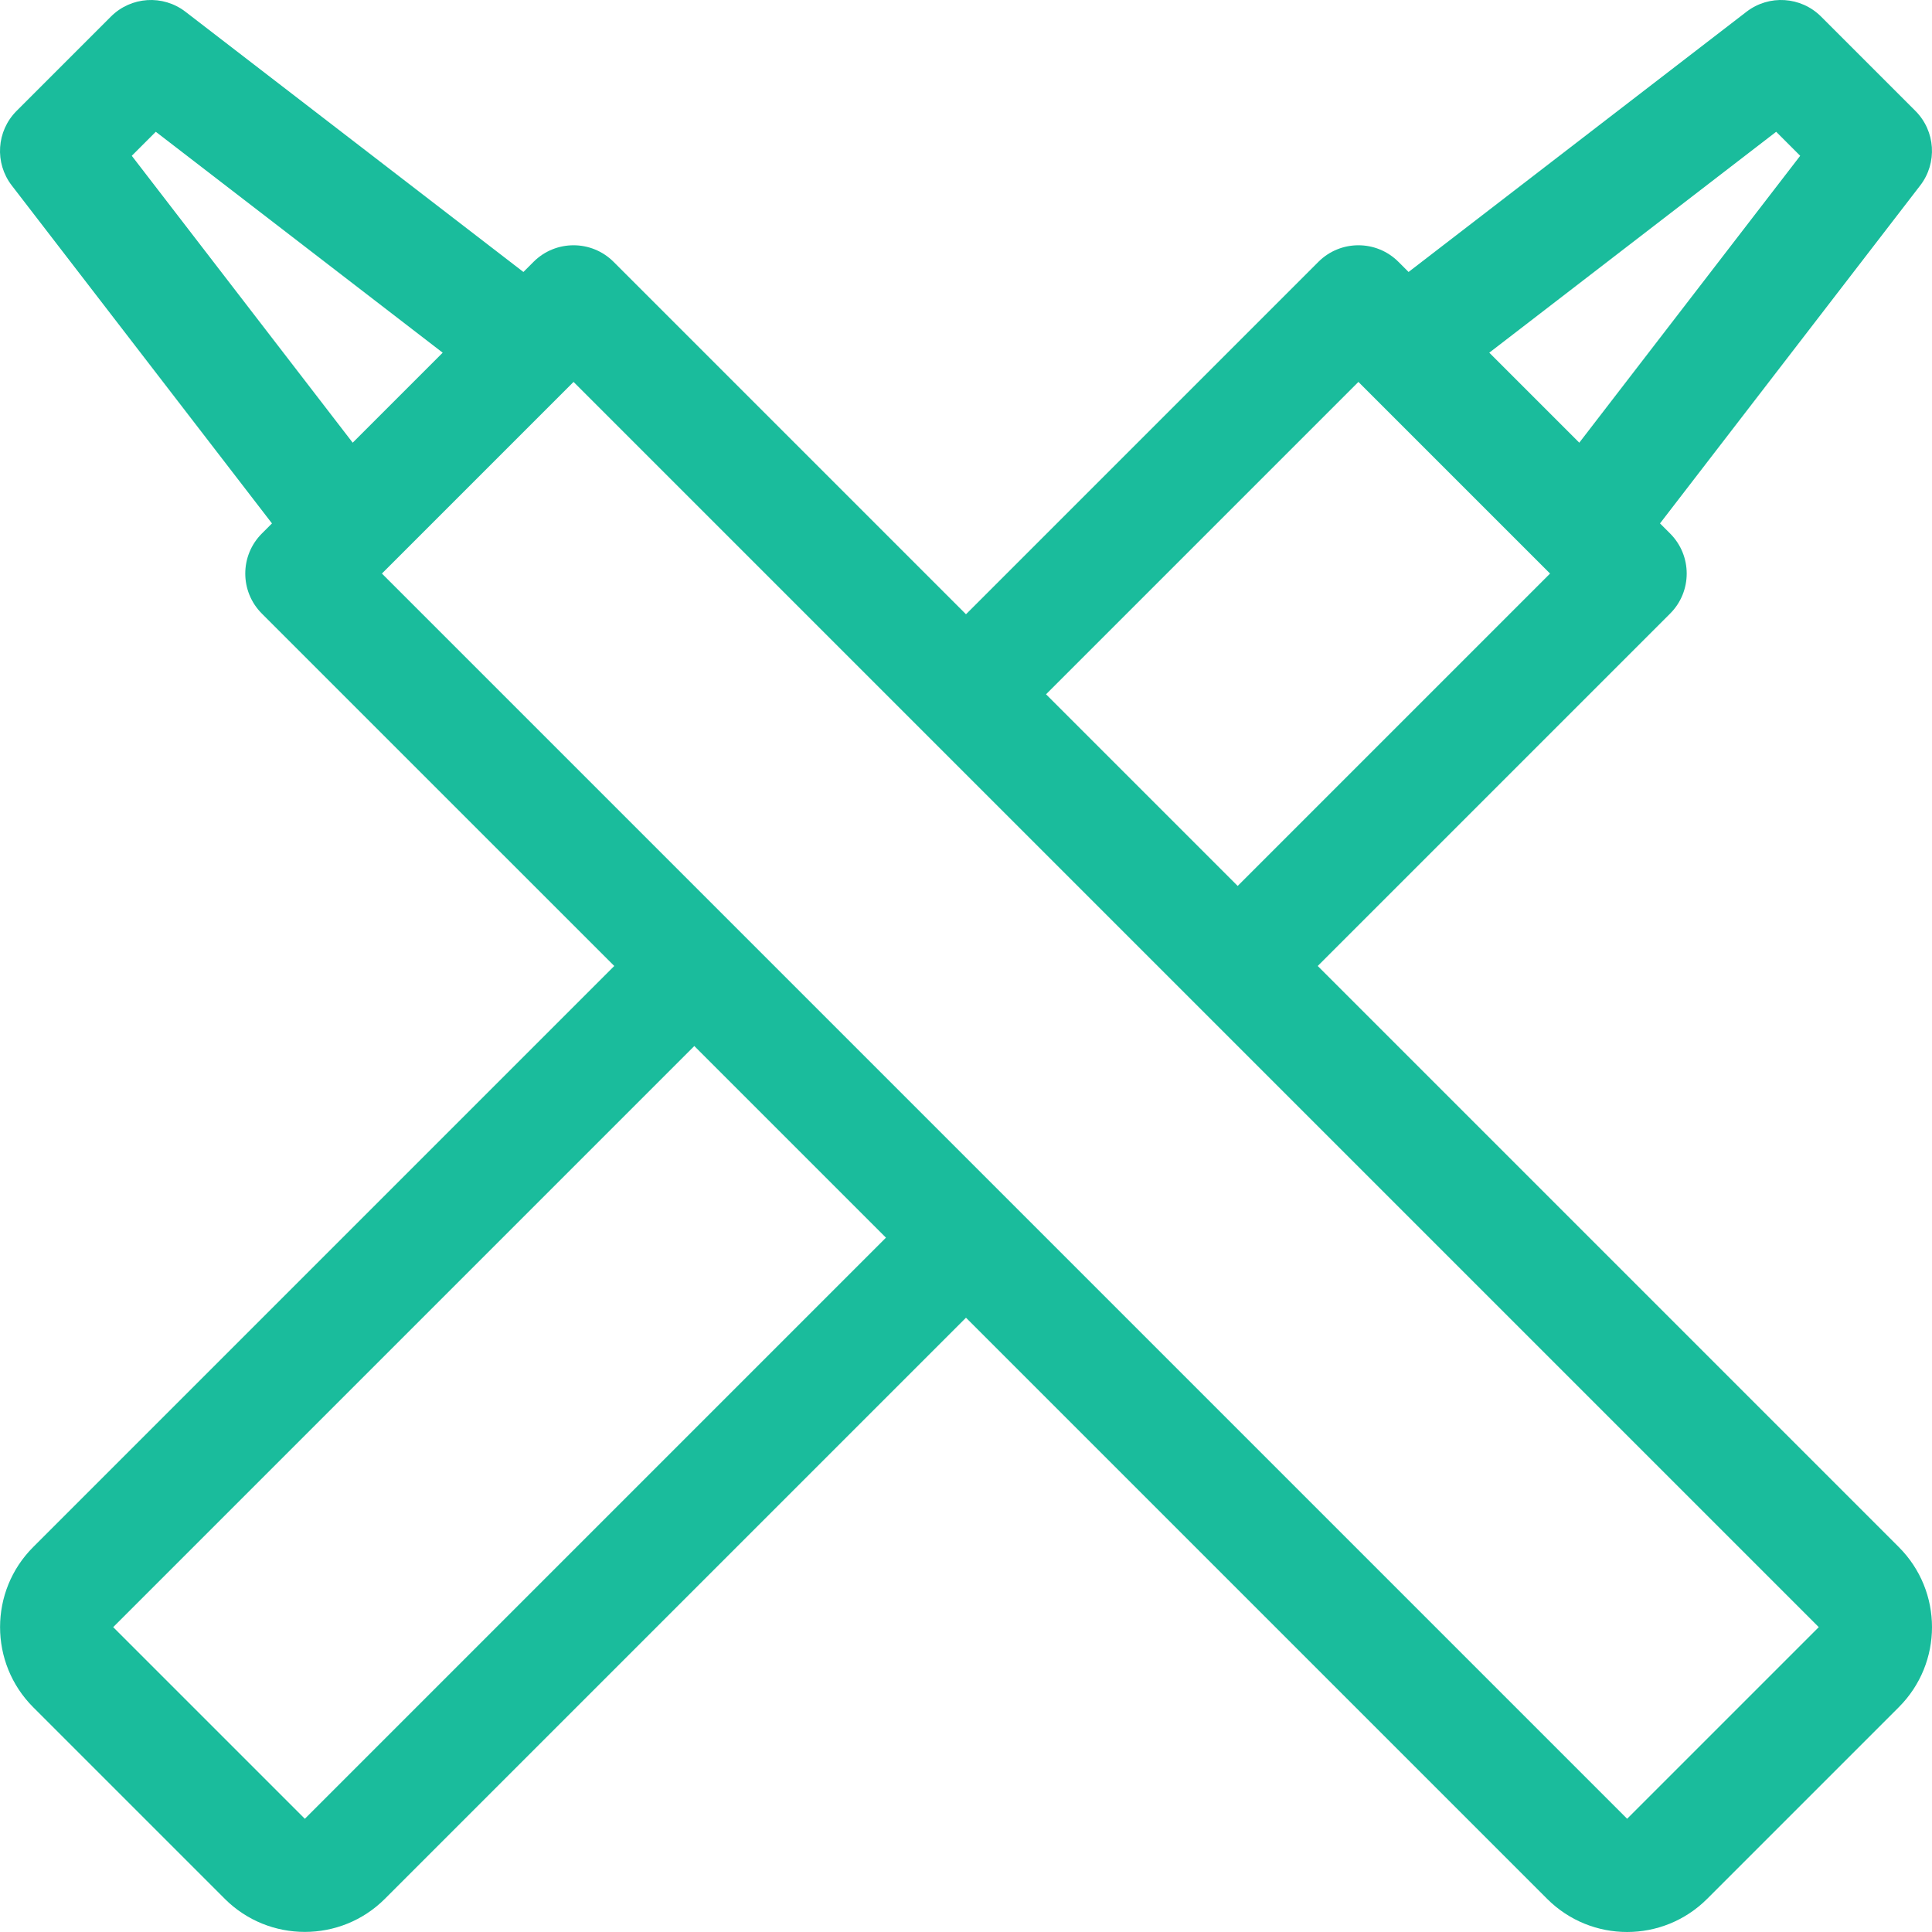 <?xml version="1.0"?>
<svg xmlns="http://www.w3.org/2000/svg" xmlns:xlink="http://www.w3.org/1999/xlink" xmlns:svgjs="http://svgjs.com/svgjs" version="1.1" width="512" height="512" x="0" y="0" viewBox="0 0 512.007 512.007" style="enable-background:new 0 0 512 512" xml:space="preserve" class=""><g><g xmlns="http://www.w3.org/2000/svg"><path d="m503.213 410-154-154 93.394-93.394c5.858-5.857 5.858-15.355 0-21.213l-2.683-2.683 68.961-89.56c4.599-5.972 4.052-14.429-1.278-19.758l-25-25c-5.329-5.329-13.785-5.876-19.758-1.278l-89.56 68.961-2.683-2.683c-5.857-5.857-15.355-5.857-21.213 0l-93.393 93.395-93.394-93.394c-5.857-5.857-15.355-5.857-21.213 0l-2.683 2.683-89.558-68.96c-5.97-4.599-14.428-4.052-19.758 1.278l-25 25c-5.33 5.329-5.877 13.786-1.278 19.758l68.961 89.56-2.683 2.683c-5.858 5.857-5.858 15.355 0 21.213l93.393 93.392-154.004 154.004c-11.686 11.686-11.689 30.712 0 42.423l50.8 50.8c11.694 11.675 30.725 11.68 42.413-.01l154.004-154.004 154 154c11.721 11.723 30.701 11.727 42.426 0l50.786-50.786c11.725-11.723 11.728-30.702.001-42.427zm-32.502-375.076 6.365 6.365-58.544 76.03-23.852-23.852zm-110.711 66.289c5.857 5.857 45.26 45.26 50.787 50.787l-82.787 82.787-50.787-50.787zm-325.076-59.924 6.365-6.365 76.03 58.544-23.851 23.852zm45.862 440.715-50.79-50.787 154.004-154.004 50.787 50.787zm350.427-.004-330-330 50.787-50.787 330 330z" fill="#1abc9c" data-original="#000000" style="" class=""/></g></g></svg>
